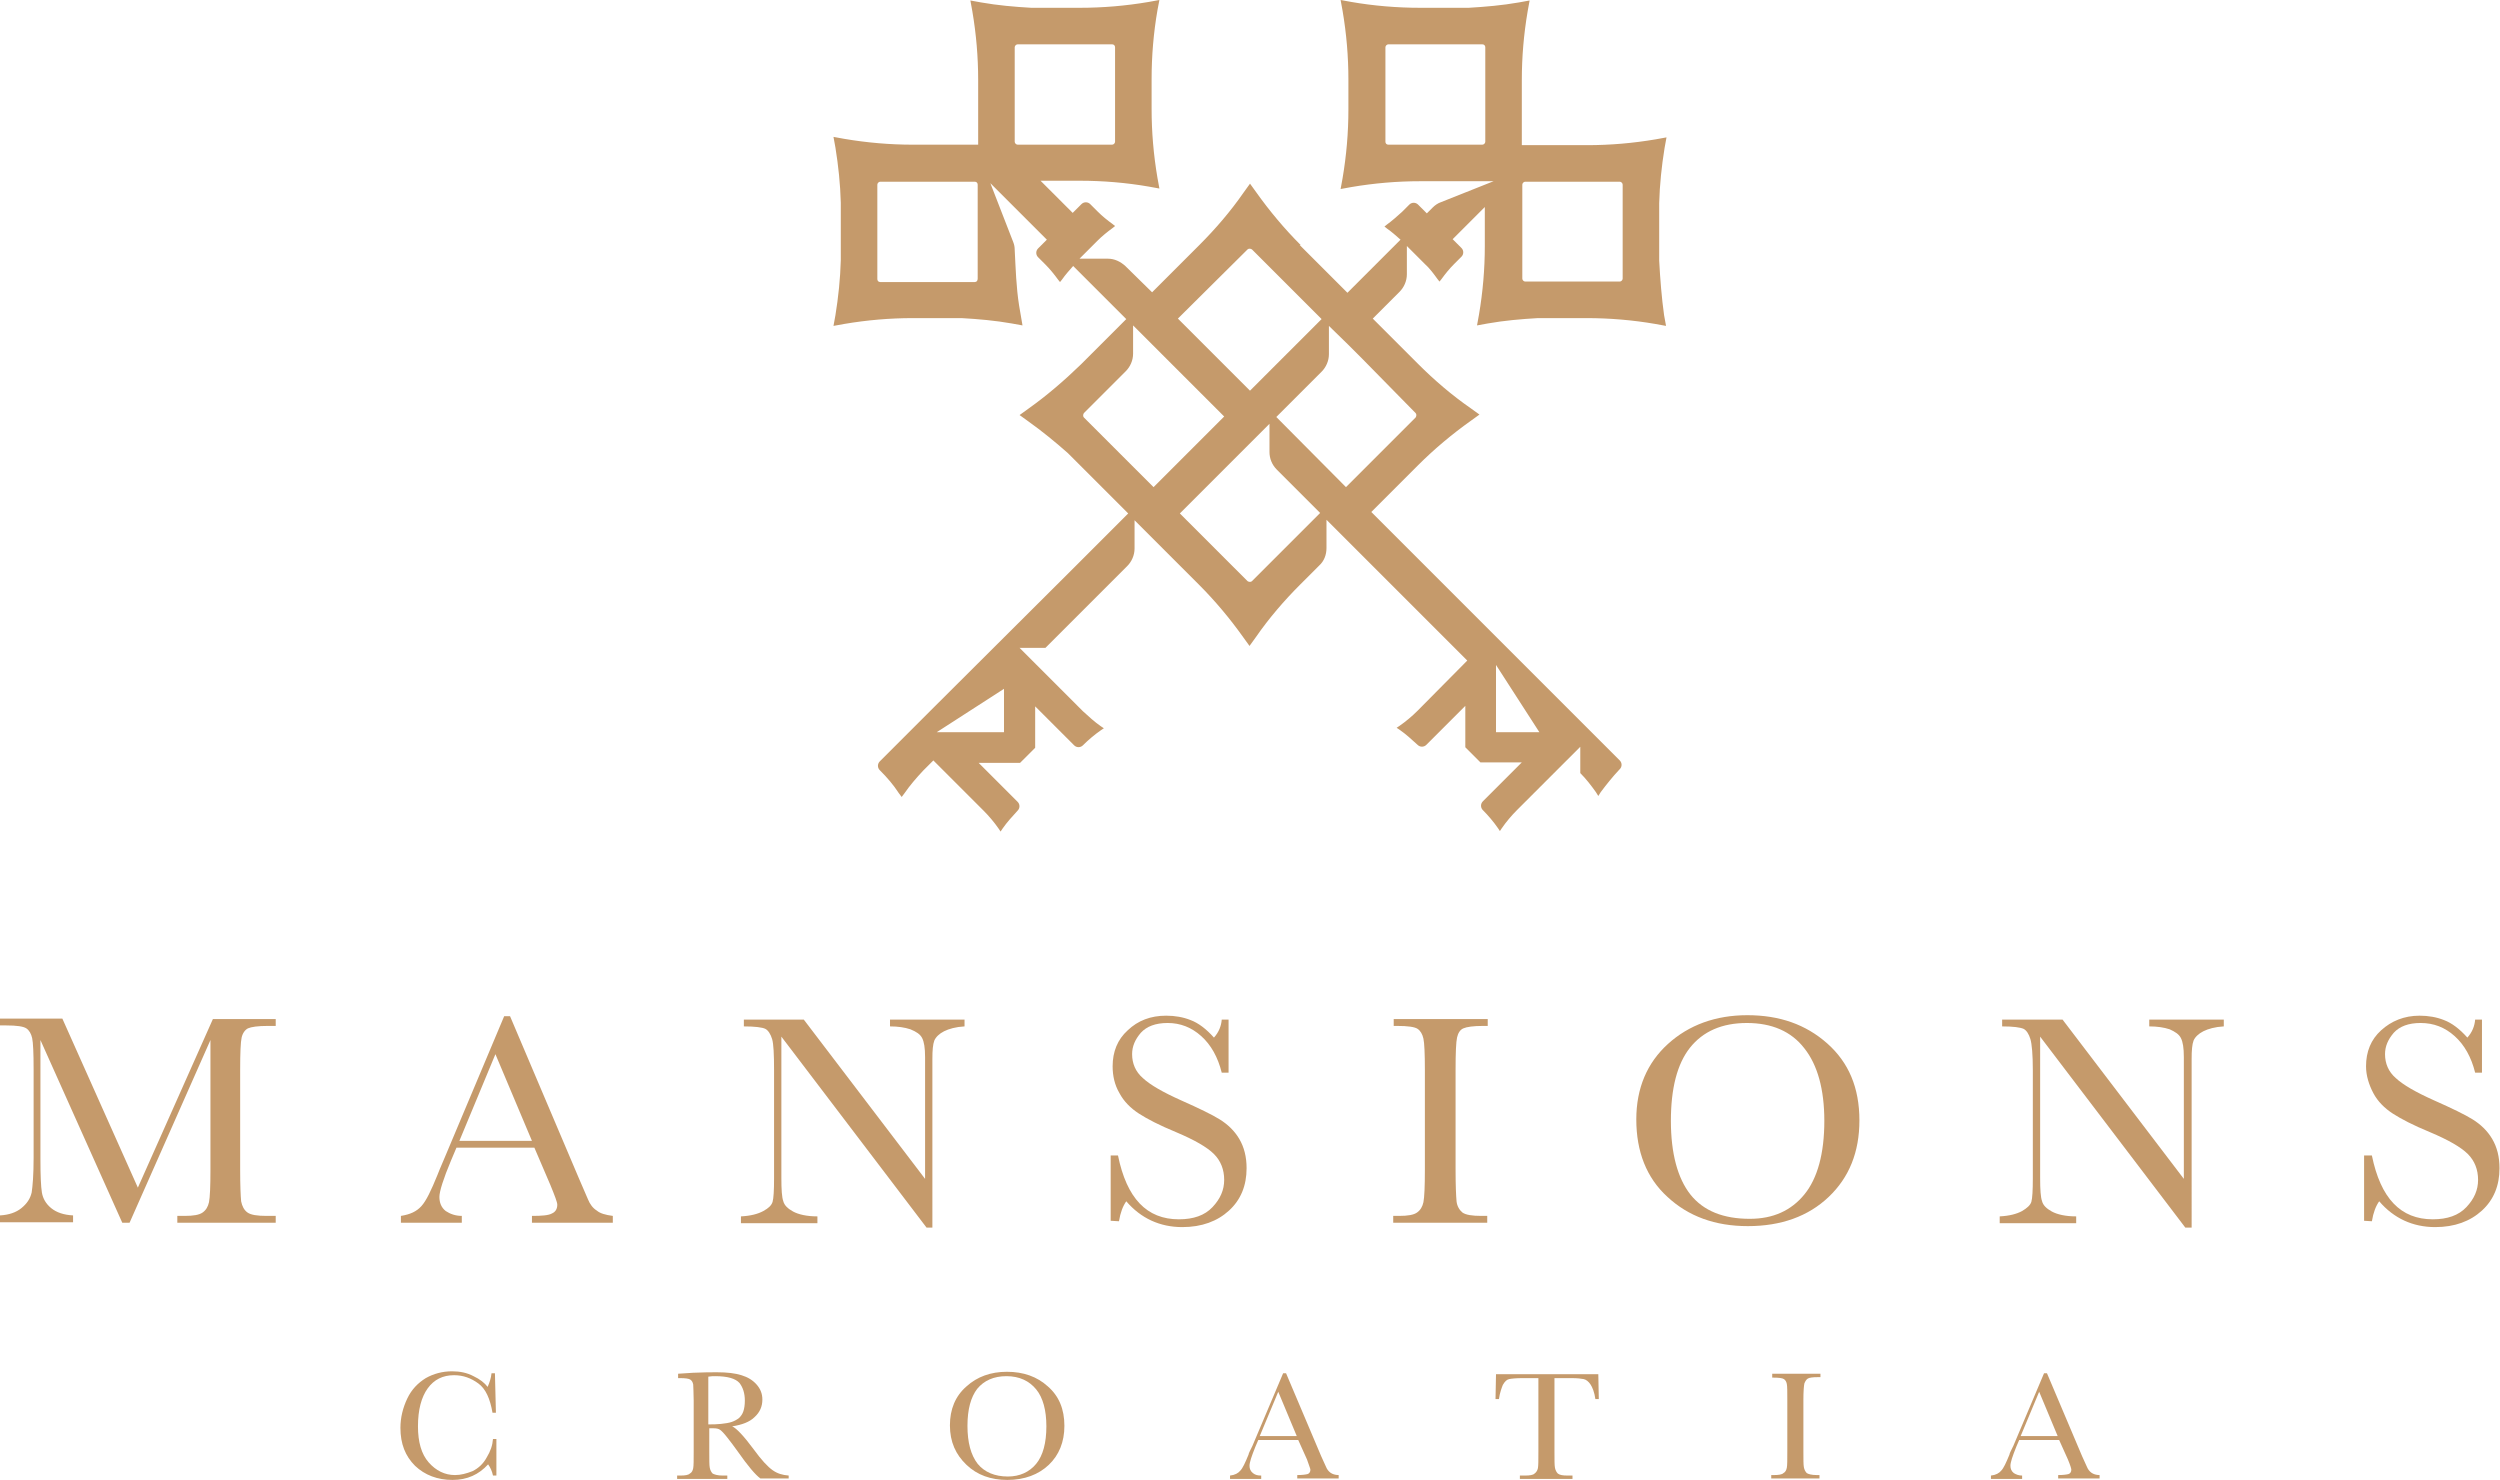 <?xml version="1.0" encoding="utf-8"?>
<!-- Generator: Adobe Illustrator 24.3.0, SVG Export Plug-In . SVG Version: 6.00 Build 0)  -->
<svg version="1.1" id="Layer_1" xmlns="http://www.w3.org/2000/svg" xmlns:xlink="http://www.w3.org/1999/xlink" x="0px" y="0px"
	 viewBox="0 0 513.2 303.9" style="enable-background:new 0 0 513.2 303.9;" xml:space="preserve">
<style type="text/css">
	.st0{fill:#C59A6B;}
</style>
<path class="st0" d="M340.6,53.5V41.7c0.1-3.8,0.5-7.6,1.1-11.3l0.4-2.2l-2.2,0.4c-4.7,0.8-9.4,1.2-14.1,1.2l0,0h-13.4V16.4
	c0-4.7,0.4-9.4,1.2-14.1l0.4-2.2l-2.2,0.4c-3.4,0.6-6.9,0.9-10.3,1.1h-10c-4.7,0-9.5-0.4-14.1-1.2L275.2,0l0.4,2.2
	c0.8,4.7,1.2,9.4,1.2,14.1v6.2c0,4.7-0.4,9.4-1.2,14.1l-0.4,2.2l2.2-0.4c4.7-0.8,9.4-1.2,14.1-1.2h15.1l-10.8,4.3
	c-0.6,0.2-1.2,0.6-1.7,1.1l-1.2,1.2l-0.9-0.9l-0.9-0.9c-0.5-0.5-1.3-0.5-1.8,0l-1.5,1.5c-1,0.9-2,1.8-3.1,2.6l-0.5,0.4l0.5,0.4
	c1,0.7,1.9,1.5,2.8,2.3l-10.9,10.9l-9.8-9.8l0.2,0c-3.3-3.3-6.4-7-9.1-10.8l-1.3-1.8l-1.3,1.8c-2.7,3.9-5.8,7.5-9.1,10.8l-9.7,9.7
	l-5.5-5.4c-1-0.9-2.2-1.5-3.6-1.5h-5.8l1.3-1.3l2.4-2.4c0.9-0.9,2-1.8,3.1-2.6l0.5-0.4l-0.5-0.4c-1.1-0.8-2.1-1.6-3.1-2.6l-1.5-1.5
	c-0.5-0.5-1.3-0.5-1.8,0l-1.8,1.8l-6.6-6.6h8.1c4.7,0,9.5,0.4,14.1,1.2l2.2,0.4l-0.4-2.2c-0.8-4.7-1.2-9.4-1.2-14.1v-6.2
	c0-4.7,0.4-9.5,1.2-14.1L238,0l-2.2,0.4c-4.7,0.8-9.4,1.2-14.1,1.2h-10c-3.5-0.2-6.9-0.5-10.3-1.1l-2.2-0.4l0.4,2.2
	c0.8,4.7,1.2,9.4,1.2,14.1v13.3h-13.4l0,0c-4.7,0-9.4-0.4-14.1-1.2l-2.2-0.4l0.4,2.2c0.6,3.7,1,7.5,1.1,11.3v11.8
	c-0.1,3.8-0.5,7.6-1.1,11.3l-0.4,2.2l2.2-0.4c4.7-0.8,9.4-1.2,14.1-1.2h10c3.5,0.2,6.9,0.5,10.3,1.1l2.2,0.4l-0.7-4.1
	c-0.6-3.8-0.7-7.6-0.9-11.4c0-0.6-0.1-1.1-0.3-1.6l-4.7-12.1l11.6,11.6l-1.8,1.8c-0.5,0.5-0.5,1.3,0,1.8l1.5,1.5
	c0.9,0.9,1.8,2,2.6,3.1l0.4,0.5l0.4-0.5c0.7-1,1.5-1.9,2.3-2.8l10.9,10.9l-9.3,9.3c-3.4,3.3-7,6.4-10.8,9.1l-1.8,1.3l1.8,1.3
	c2.8,2,5.5,4.2,8.1,6.5l12.4,12.4l-7.6,7.6l-3.4,3.4l-29,28.9l0,0l-11,11c-0.5,0.5-0.5,1.3,0,1.8l0.1,0.1c1.4,1.4,2.7,2.9,3.8,4.6
	l0.6,0.8l0.6-0.8c1.1-1.6,2.4-3.1,3.8-4.6l2.1-2.1l10.3,10.3c1.1,1.1,2.2,2.4,3.1,3.7l0.4,0.6l0.4-0.6c0.9-1.3,2-2.5,3.1-3.7l0,0
	l0,0c0.5-0.5,0.5-1.3,0-1.8l-8-8h8.5l3.1-3.1V145l8,8c0.5,0.5,1.3,0.5,1.8,0l0,0c1.1-1.1,2.4-2.2,3.7-3.1l0.6-0.4l-0.6-0.4
	c-1.3-0.9-2.5-2-3.7-3.1l-10.3-10.3l0,0l-2.7-2.7h5.3c8.4-8.4,16.8-16.8,16.8-16.8c0.9-0.9,1.5-2.2,1.5-3.6v-5.8l13.2,13.2
	c3.3,3.3,6.4,7,9.1,10.8l1.3,1.8l1.3-1.8c2.7-3.9,5.8-7.5,9.1-10.8l3.9-3.9c1-0.9,1.5-2.2,1.5-3.6v-5.8l11.6,11.6l11.3,11.3l6,6
	L291,145.9c-1.1,1.1-2.4,2.2-3.7,3.1l-0.6,0.4l0.6,0.4c1.3,0.9,2.5,2,3.7,3.1l0,0c0.5,0.5,1.3,0.5,1.8,0l8-8v8.5l3.1,3.1h8.5l-8,8
	c-0.5,0.5-0.5,1.3,0,1.8l0,0c1.1,1.1,2.2,2.4,3.1,3.7l0.4,0.6l0.4-0.6c0.9-1.3,2-2.6,3.1-3.7l10.3-10.3l2.7-2.7v5.4
	c1.2,1.2,2.2,2.5,3.2,3.9l0.5,0.8l0.5-0.8c1.2-1.6,2.4-3.1,3.8-4.6l0.1-0.1c0.5-0.5,0.5-1.3,0-1.8l-43.3-43.3l-7.7-7.7l9.6-9.6
	c3.3-3.3,7-6.4,10.8-9.1l1.8-1.3l-1.8-1.3c-3.9-2.7-7.5-5.8-10.8-9.1l-9.3-9.3l5.5-5.5c0.9-0.9,1.5-2.2,1.5-3.6v-5.8l3.7,3.7
	c1,0.9,1.8,2,2.6,3.1l0.4,0.5l0.4-0.5c0.8-1.1,1.6-2.1,2.6-3.1l1.5-1.5c0.5-0.5,0.5-1.3,0-1.8l-1.8-1.8l6.6-6.6v8
	c0,4.7-0.4,9.4-1.2,14.1l-0.4,2.2l2.2-0.4c3.4-0.6,6.8-0.9,10.3-1.1h10c4.7,0,9.5,0.4,14.1,1.2l2.2,0.4l-0.4-2.2
	C341.1,61.1,340.8,57.3,340.6,53.5 M304.9,29.1c0,0.3-0.3,0.6-0.6,0.6h-19.3c-0.4,0-0.6-0.3-0.6-0.6V9.7c0-0.3,0.3-0.6,0.6-0.6h19.3
	c0.4,0,0.6,0.3,0.6,0.6L304.9,29.1L304.9,29.1z M200.1,57.9h-19.4c-0.4,0-0.6-0.3-0.6-0.6V37.9c0-0.3,0.3-0.6,0.6-0.6h19.4
	c0.4,0,0.6,0.3,0.6,0.6v19.3C200.7,57.6,200.5,57.9,200.1,57.9 M208.3,29.1V9.7c0-0.3,0.3-0.6,0.6-0.6h19.4c0.4,0,0.6,0.3,0.6,0.6
	v19.4c0,0.3-0.3,0.6-0.6,0.6h-19.4C208.6,29.7,208.3,29.4,208.3,29.1 M197.2,150.3h-4.9l13.8-8.9v8.9L197.2,150.3L197.2,150.3z
	 M307.1,150.3v-8.9v-4.9l8.9,13.8H307.1z M256.1,51.2c0.2-0.2,0.6-0.2,0.9,0l14.3,14.3l-14.7,14.7l-14.8-14.8L256.1,51.2z
	 M222.5,85.7c-0.2-0.2-0.2-0.6,0-0.9l8.6-8.6c0.9-0.9,1.5-2.2,1.5-3.6v-5.8l18.7,18.7L236.8,100L222.5,85.7z M257,119.3
	c-0.2,0.2-0.6,0.2-0.9,0l-13.9-13.9l0.1-0.1L260.6,87v5.8c0,1.3,0.5,2.6,1.5,3.6l8.9,8.9L257,119.3z M290.6,84.8
	c0.2,0.2,0.2,0.6,0,0.9l-14.3,14.3L262,85.6l9.3-9.3c0.9-0.9,1.5-2.2,1.5-3.6v-5.8l4,3.9l1.2,1.2l1.6,1.6L290.6,84.8z M333.1,57.2
	c0,0.3-0.3,0.6-0.6,0.6h-19.4c-0.3,0-0.6-0.3-0.6-0.6V37.9c0-0.3,0.3-0.6,0.6-0.6h19.4c0.3,0,0.6,0.3,0.6,0.6V57.2z"/>
<path class="st0" d="M28.3,243.8l15.4-34.6h12.9v1.4H55c-2.1,0-3.4,0.2-4.1,0.5c-0.6,0.3-1.1,1-1.3,1.9c-0.2,0.9-0.3,3.1-0.3,6.6
	v20.5c0,3.3,0.1,5.4,0.2,6.5c0.2,1,0.6,1.8,1.3,2.3c0.7,0.5,2,0.7,3.9,0.7h1.9v1.4H36.4v-1.4h1.5c1.8,0,3-0.2,3.7-0.7
	c0.7-0.5,1.1-1.2,1.3-2.1c0.2-1,0.3-3.2,0.3-6.7v-26.6L26.6,251h-1.5L8.3,213.5V238c0,3.3,0.1,5.6,0.3,6.8c0.2,1.2,0.8,2.3,1.9,3.2
	s2.6,1.4,4.5,1.5v1.4H0v-1.4c1.8-0.1,3.3-0.6,4.4-1.5c1.1-0.9,1.8-1.9,2.1-3.2c0.2-1.3,0.4-3.6,0.4-7.1v-18.2c0-3.3-0.1-5.5-0.3-6.4
	s-0.6-1.6-1.2-2c-0.6-0.4-2-0.6-4.1-0.6H0v-1.4h12.8L28.3,243.8z"/>
<path class="st0" d="M109.7,235.6h-16l-1.1,2.6c-1.6,3.8-2.4,6.4-2.4,7.5c0,1.2,0.4,2.2,1.3,2.9c0.9,0.6,2,1,3.3,1v1.4H82.3v-1.4
	c1.9-0.3,3.2-0.9,4.2-2s2-3.2,3.3-6.4c0.1-0.3,0.6-1.5,1.5-3.6l12.2-29h1.2l14.1,33.2l1.9,4.4c0.4,1,1,1.8,1.8,2.3
	c0.7,0.6,1.8,0.9,3.3,1.1v1.4h-16.6v-1.4c2,0,3.4-0.1,4.1-0.5c0.7-0.3,1.1-0.9,1.1-1.8c0-0.5-0.5-1.8-1.4-4L109.7,235.6z
	 M109.2,234.2l-7.5-17.8l-7.4,17.8H109.2z"/>
<path class="st0" d="M190.2,252l-29.8-39.2v29c0,2.4,0.1,4,0.4,4.8c0.2,0.8,0.9,1.5,2,2.1c1.1,0.6,2.8,1,5,1v1.4h-15.7v-1.4
	c2-0.1,3.5-0.5,4.6-1.1c1.1-0.6,1.7-1.2,1.9-1.9c0.2-0.7,0.3-2.3,0.3-4.8v-22.2c0-3.2-0.1-5.4-0.4-6.4s-0.8-1.8-1.4-2.1
	c-0.6-0.3-2.1-0.5-4.4-0.5v-1.4H165l24.9,32.7v-25c0-1.9-0.2-3.1-0.6-3.9s-1.2-1.3-2.4-1.8c-1.2-0.4-2.6-0.6-4.2-0.6v-1.4h15.3v1.4
	c-1.8,0.1-3.2,0.5-4.2,1c-1,0.5-1.7,1.2-2,1.9c-0.3,0.8-0.4,2-0.4,3.8V252L190.2,252L190.2,252z"/>
<path class="st0" d="M228,250.6v-13.4h1.5c1.8,8.8,5.9,13.1,12.5,13.1c3,0,5.3-0.8,6.9-2.5c1.6-1.7,2.4-3.5,2.4-5.6
	c0-2.1-0.7-3.9-2.1-5.3c-1.4-1.4-4-2.9-7.8-4.5c-3.4-1.4-5.9-2.7-7.6-3.8s-3.1-2.5-4-4.2c-1-1.7-1.4-3.6-1.4-5.5c0-3,1-5.5,3.1-7.4
	c2.1-2,4.7-3,7.9-3c1.8,0,3.5,0.3,5,0.9c1.6,0.6,3.2,1.8,4.8,3.6c1-1.1,1.5-2.4,1.6-3.7h1.4v10.9h-1.4c-0.8-3.2-2.2-5.7-4.2-7.5
	c-2-1.8-4.3-2.7-6.9-2.7c-2.5,0-4.3,0.7-5.5,2c-1.2,1.4-1.8,2.8-1.8,4.4c0,1.9,0.7,3.6,2.2,4.9c1.5,1.4,4.1,2.9,7.9,4.6
	c3.6,1.6,6.3,2.9,7.9,3.9c1.6,1,3,2.3,4,4c1,1.7,1.5,3.7,1.5,6c0,3.6-1.2,6.5-3.6,8.7c-2.4,2.2-5.6,3.4-9.6,3.4
	c-4.6,0-8.5-1.8-11.5-5.3c-0.7,1-1.2,2.3-1.5,4.1L228,250.6L228,250.6z"/>
<path class="st0" d="M286.1,210.6v-1.4h19.3v1.4h-0.9c-2.1,0-3.4,0.2-4.1,0.5s-1.1,1-1.3,1.9c-0.2,0.9-0.3,3.1-0.3,6.6v20.5
	c0,3.3,0.1,5.4,0.2,6.5c0.1,1,0.6,1.8,1.2,2.3c0.7,0.5,2,0.7,3.9,0.7h1.2v1.4h-19.3v-1.4h1.2c1.8,0,3-0.2,3.7-0.7
	c0.7-0.5,1.1-1.2,1.3-2.1c0.2-1,0.3-3.2,0.3-6.7v-20.5c0-3.3-0.1-5.5-0.3-6.4s-0.6-1.6-1.2-2c-0.6-0.4-2-0.6-4.2-0.6L286.1,210.6
	L286.1,210.6z"/>
<path class="st0" d="M335.9,229.8c0-6.4,2.2-11.6,6.5-15.5c4.3-3.9,9.8-5.9,16.3-5.9c6.6,0,12,1.9,16.4,5.8
	c4.4,3.9,6.6,9.1,6.6,15.8c0,6.5-2.1,11.7-6.3,15.7c-4.2,4-9.8,6-16.6,6c-6.7,0-12.2-2-16.5-6C338,241.8,335.9,236.4,335.9,229.8
	 M343,230.1c0,6.7,1.4,11.8,4,15.1c2.7,3.4,6.8,5,12.2,5c4.8,0,8.5-1.7,11.2-5s4.1-8.4,4.1-15.1c0-6.5-1.4-11.5-4.1-14.9
	c-2.7-3.5-6.7-5.2-11.8-5.2c-5.1,0-9,1.7-11.7,5.1C344.3,218.4,343,223.4,343,230.1"/>
<path class="st0" d="M448.6,252l-29.8-39.2v29c0,2.4,0.1,4,0.4,4.8c0.2,0.8,0.9,1.5,2,2.1c1.1,0.6,2.8,1,5,1v1.4h-15.7v-1.4
	c2-0.1,3.5-0.5,4.6-1.1c1-0.6,1.7-1.2,1.9-1.9c0.2-0.7,0.3-2.3,0.3-4.8v-22.2c0-3.2-0.2-5.4-0.5-6.4s-0.8-1.8-1.4-2.1
	c-0.7-0.3-2.1-0.5-4.4-0.5v-1.4h12.4l24.9,32.7v-25c0-1.9-0.2-3.1-0.6-3.9s-1.2-1.3-2.3-1.8c-1.2-0.4-2.6-0.6-4.2-0.6v-1.4h15.3v1.4
	c-1.8,0.1-3.2,0.5-4.2,1c-1,0.5-1.7,1.2-2,1.9c-0.3,0.8-0.4,2-0.4,3.8V252L448.6,252L448.6,252z"/>
<path class="st0" d="M485.3,250.6v-13.4h1.6c1.8,8.8,5.9,13.1,12.5,13.1c3,0,5.3-0.8,6.9-2.5c1.6-1.7,2.4-3.5,2.4-5.6
	c0-2.1-0.7-3.9-2.1-5.3c-1.4-1.4-4-2.9-7.8-4.5c-3.4-1.4-5.9-2.7-7.6-3.8c-1.7-1.1-3.1-2.5-4-4.2s-1.5-3.6-1.5-5.5
	c0-3,1-5.5,3.1-7.4s4.7-3,7.9-3c1.8,0,3.5,0.3,5,0.9c1.6,0.6,3.2,1.8,4.8,3.6c1-1.1,1.5-2.4,1.6-3.7h1.4v10.9h-1.4
	c-0.8-3.2-2.2-5.7-4.2-7.5c-2-1.8-4.3-2.7-7-2.7c-2.5,0-4.3,0.7-5.5,2c-1.2,1.4-1.8,2.8-1.8,4.4c0,1.9,0.7,3.6,2.2,4.9
	c1.5,1.4,4.1,2.9,7.9,4.6c3.6,1.6,6.3,2.9,7.9,3.9c1.6,1,3,2.3,4,4c1,1.7,1.5,3.7,1.5,6c0,3.6-1.2,6.5-3.6,8.7
	c-2.4,2.2-5.6,3.4-9.6,3.4c-4.6,0-8.5-1.8-11.5-5.3c-0.7,1-1.2,2.3-1.5,4.1L485.3,250.6L485.3,250.6z"/>
<path class="st0" d="M101.2,295.4h0.7v7.5h-0.7c-0.2-0.9-0.5-1.6-1-2.3c-1.9,2.1-4.3,3.2-7.3,3.2c-3.1,0-5.7-1-7.7-2.9
	c-2-2-3-4.5-3-7.8c0-2.1,0.5-4.1,1.4-6c0.9-1.9,2.2-3.2,3.8-4.2c1.6-0.9,3.4-1.4,5.4-1.4c1.6,0,3.1,0.3,4.4,1
	c1.3,0.6,2.3,1.4,2.9,2.2c0.4-0.9,0.7-1.8,0.8-2.8h0.7l0.2,8.1h-0.7c-0.5-2.9-1.4-4.9-2.9-6c-1.5-1.1-3.1-1.7-5-1.7
	c-2.3,0-4.1,0.9-5.4,2.7c-1.3,1.8-2,4.4-2,7.8c0,3.2,0.7,5.7,2.2,7.4c1.5,1.7,3.3,2.6,5.4,2.6c1.2,0,2.3-0.3,3.6-0.8
	c1.2-0.6,2.2-1.5,2.9-2.8C100.7,297.9,101.1,296.7,101.2,295.4"/>
<path class="st0" d="M161.9,303.5h-5.8c-1-0.7-2.6-2.6-4.7-5.6c-0.7-1-1.4-1.9-2.1-2.8c-0.7-0.9-1.2-1.4-1.5-1.6
	c-0.3-0.2-0.7-0.3-1.3-0.3h-0.9v4.8c0,1.7,0,2.8,0.1,3.3c0.1,0.5,0.3,0.9,0.6,1.2c0.4,0.2,1,0.4,2,0.4h1v0.7H139v-0.7h0.7
	c0.9,0,1.6-0.1,1.9-0.4c0.4-0.2,0.6-0.6,0.7-1.1c0.1-0.5,0.1-1.6,0.1-3.4v-10.5c0-1.7-0.1-2.8-0.1-3.3c-0.1-0.5-0.3-0.8-0.6-1
	c-0.3-0.2-1-0.3-2.1-0.3h-0.4V282l3.1-0.2c2.1-0.1,3.7-0.1,4.9-0.1c2.1,0,3.7,0.2,5,0.6c1.3,0.4,2.3,1,3.1,1.9
	c0.8,0.9,1.2,1.9,1.2,3.1c0,1.4-0.5,2.6-1.6,3.6c-1,1-2.6,1.6-4.6,1.9c0.9,0.4,2.4,2,4.4,4.7c1.6,2.2,2.9,3.6,3.9,4.3s2,1,3.3,1.1
	L161.9,303.5L161.9,303.5z M145.5,292.4c0.8,0,1.6,0,2.5-0.1s1.6-0.2,2.2-0.4c0.6-0.2,1.1-0.5,1.5-0.8c0.4-0.4,0.7-0.8,0.9-1.4
	c0.2-0.6,0.3-1.3,0.3-2.2c0-1.5-0.4-2.7-1.1-3.6c-0.8-0.9-2.4-1.4-5-1.4c-0.4,0-0.8,0-1.4,0.1V292.4z"/>
<path class="st0" d="M195,292.6c0-3.3,1.1-6,3.4-8c2.2-2,5-3,8.3-3c3.4,0,6.2,1,8.4,3c2.3,2,3.4,4.7,3.4,8.1c0,3.3-1.1,6-3.2,8
	s-5,3.1-8.5,3.1c-3.4,0-6.2-1-8.4-3.1S195,296,195,292.6 M198.6,292.7c0,3.4,0.7,6,2.1,7.8c1.4,1.7,3.5,2.6,6.2,2.6
	c2.4,0,4.4-0.9,5.8-2.6c1.4-1.7,2.1-4.3,2.1-7.7c0-3.3-0.7-5.9-2.1-7.6s-3.4-2.7-6.1-2.7c-2.6,0-4.6,0.9-6,2.6
	C199.3,286.8,198.6,289.3,198.6,292.7"/>
<path class="st0" d="M266.5,295.6h-8.2l-0.6,1.4c-0.8,2-1.2,3.2-1.2,3.9c0,0.6,0.2,1.1,0.7,1.5s1,0.5,1.7,0.5v0.7h-6.4v-0.7
	c1-0.1,1.7-0.5,2.1-1c0.5-0.5,1-1.6,1.7-3.3c0-0.2,0.3-0.8,0.8-1.8l6.3-14.9h0.6l7.2,17l1,2.2c0.2,0.5,0.5,0.9,0.9,1.2
	s1,0.5,1.7,0.5v0.7h-8.5v-0.7c1,0,1.7-0.1,2.1-0.2c0.4-0.1,0.6-0.5,0.6-0.9c0-0.2-0.3-0.9-0.7-2.1L266.5,295.6z M266.2,294.8
	l-3.8-9.1l-3.8,9.1H266.2z"/>
<path class="st0" d="M307.7,287.2H307l0.1-5.1h21l0.1,5.1h-0.7c-0.2-1.4-0.6-2.4-1-3c-0.4-0.6-0.9-1-1.4-1.1
	c-0.5-0.1-1.3-0.2-2.5-0.2h-3.5v15.1c0,1.7,0,2.8,0.1,3.3s0.3,0.9,0.6,1.2c0.4,0.3,1,0.4,2,0.4h1v0.7h-10.8v-0.7h1.1
	c0.9,0,1.6-0.1,1.9-0.4c0.3-0.2,0.6-0.6,0.7-1.1c0.1-0.5,0.1-1.6,0.1-3.4v-15.1h-3.2c-1.4,0-2.3,0.1-2.8,0.2
	c-0.5,0.1-0.9,0.5-1.3,1.2C308.3,284.8,307.9,285.8,307.7,287.2"/>
<path class="st0" d="M363.8,282.8V282h9.9v0.7h-0.5c-1.1,0-1.8,0.1-2.1,0.3c-0.3,0.2-0.5,0.5-0.7,1c-0.1,0.5-0.2,1.6-0.2,3.4v10.5
	c0,1.7,0,2.8,0.1,3.3c0.1,0.5,0.3,0.9,0.6,1.2c0.3,0.2,1,0.4,2,0.4h0.6v0.7h-9.9v-0.7h0.6c0.9,0,1.6-0.1,1.9-0.4
	c0.4-0.2,0.6-0.6,0.7-1.1c0.1-0.5,0.1-1.6,0.1-3.4v-10.5c0-1.7,0-2.8-0.1-3.3c-0.1-0.5-0.3-0.8-0.6-1c-0.3-0.2-1-0.3-2.1-0.3
	L363.8,282.8L363.8,282.8z"/>
<path class="st0" d="M422.7,295.6h-8.2l-0.6,1.4c-0.8,2-1.2,3.2-1.2,3.9c0,0.6,0.2,1.1,0.7,1.5c0.5,0.3,1,0.5,1.7,0.5v0.7h-6.4v-0.7
	c1-0.1,1.7-0.5,2.1-1c0.5-0.5,1-1.6,1.7-3.3c0-0.2,0.3-0.8,0.8-1.8l6.3-14.9h0.6l7.2,17l1,2.2c0.2,0.5,0.5,0.9,0.9,1.2
	s1,0.5,1.7,0.5v0.7h-8.5v-0.7c1,0,1.7-0.1,2.1-0.2c0.4-0.1,0.6-0.5,0.6-0.9c0-0.2-0.2-0.9-0.7-2.1L422.7,295.6z M422.4,294.8
	l-3.8-9.1l-3.8,9.1H422.4z"/>
</svg>

